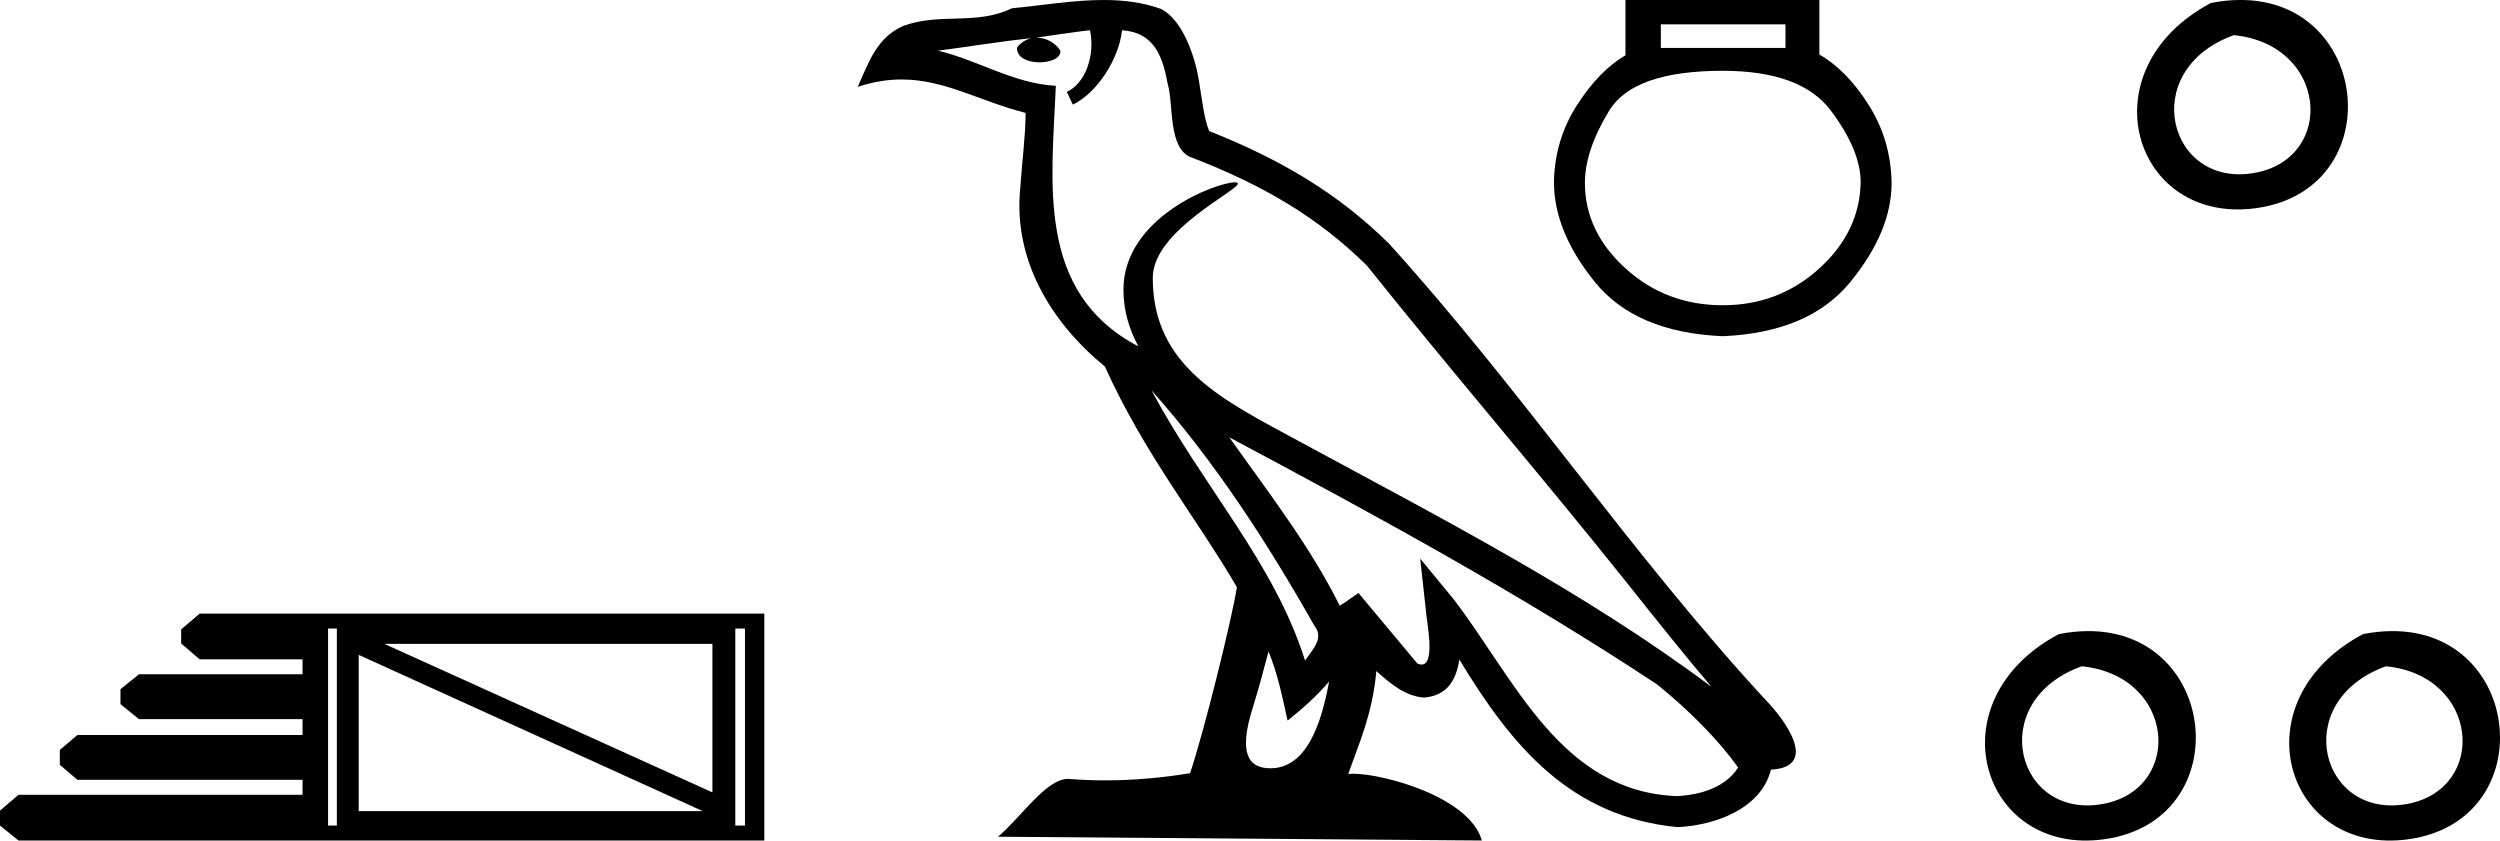 <?xml version='1.0' encoding='UTF-8' standalone='yes'?><svg xmlns='http://www.w3.org/2000/svg' xmlns:xlink='http://www.w3.org/1999/xlink' width='53.539' height='18.0' ><path d='M 15.257 13.789 L 15.257 16.97 L 8.231 13.789 ZM 7.682 14.025 L 15.05 17.371 L 7.682 17.371 L 7.682 14.025 ZM 7.214 13.461 L 7.214 17.68 L 7.026 17.68 L 7.026 13.461 ZM 15.954 13.461 L 15.954 17.68 L 15.747 17.68 L 15.747 13.461 ZM 4.276 13.14 L 3.88 13.479 L 3.88 13.781 L 4.276 14.12 L 6.479 14.12 L 6.479 14.44 L 2.976 14.44 L 2.58 14.76 L 2.58 15.08 L 2.976 15.401 L 6.479 15.401 L 6.479 15.74 L 1.658 15.74 L 1.281 16.06 L 1.281 16.38 L 1.658 16.7 L 6.479 16.7 L 6.479 17.021 L 0.396 17.021 L 0.0 17.36 L 0.0 17.68 L 0.396 18 L 16.368 18 L 16.368 13.14 Z' style='fill:black cmyk(0, 0, 0, 100);stroke:none' /><path d='M 24.659 8.358 L 24.659 8.358 C 26.019 9.886 27.145 11.629 28.148 13.4 C 28.359 13.66 28.122 13.898 27.948 14.145 C 27.286 12.046 25.765 10.426 24.659 8.358 ZM 23.343 0.647 C 23.457 1.176 23.248 1.787 22.847 1.967 L 22.975 2.24 C 23.476 2.002 23.958 1.289 24.029 0.649 C 24.713 0.69 24.901 1.205 25.008 1.803 C 25.136 2.211 25.006 3.203 25.523 3.374 C 27.053 3.966 28.222 4.651 29.271 5.686 C 31.081 7.95 32.973 10.143 34.784 12.41 C 35.487 13.292 36.13 14.1 36.653 14.709 C 33.903 12.654 30.831 11.082 27.817 9.448 C 26.215 8.578 24.687 7.866 24.687 5.95 C 24.687 4.92 26.586 4.056 26.508 3.922 C 26.501 3.911 26.479 3.905 26.444 3.905 C 26.055 3.905 24.059 4.645 24.059 6.205 C 24.059 6.637 24.175 7.038 24.376 7.412 C 24.373 7.412 24.37 7.412 24.367 7.412 C 22.178 6.252 22.526 3.906 22.611 1.838 C 21.701 1.788 20.952 1.291 20.088 1.085 C 20.758 0.998 21.426 0.886 22.098 0.817 L 22.098 0.817 C 21.972 0.842 21.856 0.916 21.78 1.018 C 21.769 1.238 22.018 1.335 22.261 1.335 C 22.498 1.335 22.73 1.243 22.707 1.083 C 22.6 0.916 22.405 0.807 22.204 0.807 C 22.199 0.807 22.193 0.807 22.187 0.807 C 22.521 0.76 22.966 0.689 23.343 0.647 ZM 27.166 13.951 C 27.362 14.427 27.464 14.932 27.575 15.432 C 27.893 15.174 28.202 14.908 28.464 14.593 L 28.464 14.593 C 28.294 15.519 27.976 16.453 27.204 16.453 C 26.738 16.453 26.521 16.138 26.821 15.182 C 26.962 14.731 27.074 14.3 27.166 13.951 ZM 26.328 9.367 L 26.328 9.367 C 29.449 11.029 32.539 12.708 35.49 14.659 C 36.185 15.222 36.805 15.85 37.224 16.437 C 36.946 16.869 36.417 17.018 35.927 17.05 C 33.429 16.963 32.451 14.555 31.131 12.834 L 30.414 11.962 L 30.537 13.079 C 30.546 13.281 30.752 14.232 30.445 14.232 C 30.419 14.232 30.389 14.226 30.355 14.211 L 29.092 12.699 C 28.957 12.788 28.83 12.889 28.691 12.972 C 28.064 11.705 27.148 10.525 26.328 9.367 ZM 23.635 0.0 C 22.979 0.0 22.307 0.118 21.67 0.177 C 20.91 0.548 20.14 0.265 19.343 0.555 C 18.768 0.813 18.606 1.337 18.368 1.861 C 18.707 1.748 19.016 1.702 19.307 1.702 C 20.236 1.702 20.983 2.169 21.964 2.418 C 21.963 2.911 21.886 3.47 21.849 4.033 C 21.697 5.559 22.501 6.898 23.663 7.851 C 24.496 9.706 25.648 11.128 26.489 12.575 C 26.389 13.225 25.784 15.678 25.486 16.558 C 24.902 16.656 24.278 16.712 23.665 16.712 C 23.418 16.712 23.172 16.703 22.931 16.684 C 22.913 16.681 22.894 16.68 22.875 16.68 C 22.402 16.68 21.882 17.488 21.373 17.919 L 31.735 18 C 31.47 17.066 29.629 16.57 28.975 16.57 C 28.937 16.57 28.904 16.572 28.874 16.575 C 29.105 15.914 29.393 15.294 29.475 14.371 C 29.764 14.63 30.089 14.91 30.494 14.939 C 30.989 14.902 31.189 14.564 31.252 14.123 C 32.373 15.977 33.627 17.491 35.927 17.714 C 36.722 17.675 37.712 17.328 37.926 16.483 C 38.981 16.424 38.208 15.396 37.816 14.994 C 34.948 11.889 32.58 8.344 29.745 5.216 C 28.654 4.139 27.421 3.411 25.895 2.807 C 25.781 2.528 25.744 2.131 25.67 1.694 C 25.589 1.217 25.335 0.437 24.87 0.194 C 24.474 0.049 24.058 0.0 23.635 0.0 Z' style='fill:black cmyk(0, 0, 0, 100);stroke:none' /><path d='M 38.237 0.521 L 38.237 1.026 L 35.568 1.026 L 35.568 0.521 ZM 36.894 1.516 Q 38.568 1.516 39.208 2.368 Q 39.847 3.221 39.847 3.9 Q 39.831 4.958 38.963 5.747 Q 38.094 6.537 36.894 6.537 Q 35.679 6.537 34.81 5.747 Q 33.942 4.958 33.942 3.916 Q 33.942 3.221 34.463 2.368 Q 34.984 1.516 36.894 1.516 ZM 34.81 0.0 L 34.81 1.184 Q 34.242 1.516 33.768 2.258 Q 33.294 3 33.279 3.9 Q 33.279 4.958 34.155 6.039 Q 35.031 7.121 36.894 7.2 Q 38.742 7.121 39.626 6.039 Q 40.51 4.958 40.51 3.916 Q 40.494 3 40.021 2.25 Q 39.547 1.5 38.963 1.168 L 38.963 0.0 Z' style='fill:black cmyk(0, 0, 0, 100);stroke:none' /><path d='M 47.347 0.064 C 44.658 1.495 45.681 4.826 48.322 4.457 C 51.372 4.031 50.722 -0.598 47.347 0.064 M 47.838 0.753 C 49.841 0.952 50.026 3.359 48.318 3.696 C 46.44 4.068 45.753 1.505 47.838 0.753 Z' style='fill:black cmyk(0, 0, 0, 100);stroke:none' /><path d='M 44.09 13.58 C 41.401 15.011 42.424 18.341 45.065 17.973 C 48.114 17.547 47.464 12.918 44.09 13.58 M 44.581 14.269 C 46.584 14.468 46.769 16.874 45.061 17.212 C 43.183 17.583 42.496 15.021 44.581 14.269 Z' style='fill:black cmyk(0, 0, 0, 100);stroke:none' /><path d='M 50.605 13.58 C 47.916 15.011 48.938 18.341 51.58 17.973 C 54.629 17.547 53.979 12.918 50.605 13.58 M 51.096 14.269 C 53.098 14.468 53.283 16.874 51.576 17.212 C 49.697 17.583 49.01 15.021 51.096 14.269 Z' style='fill:black cmyk(0, 0, 0, 100);stroke:none' /></svg>